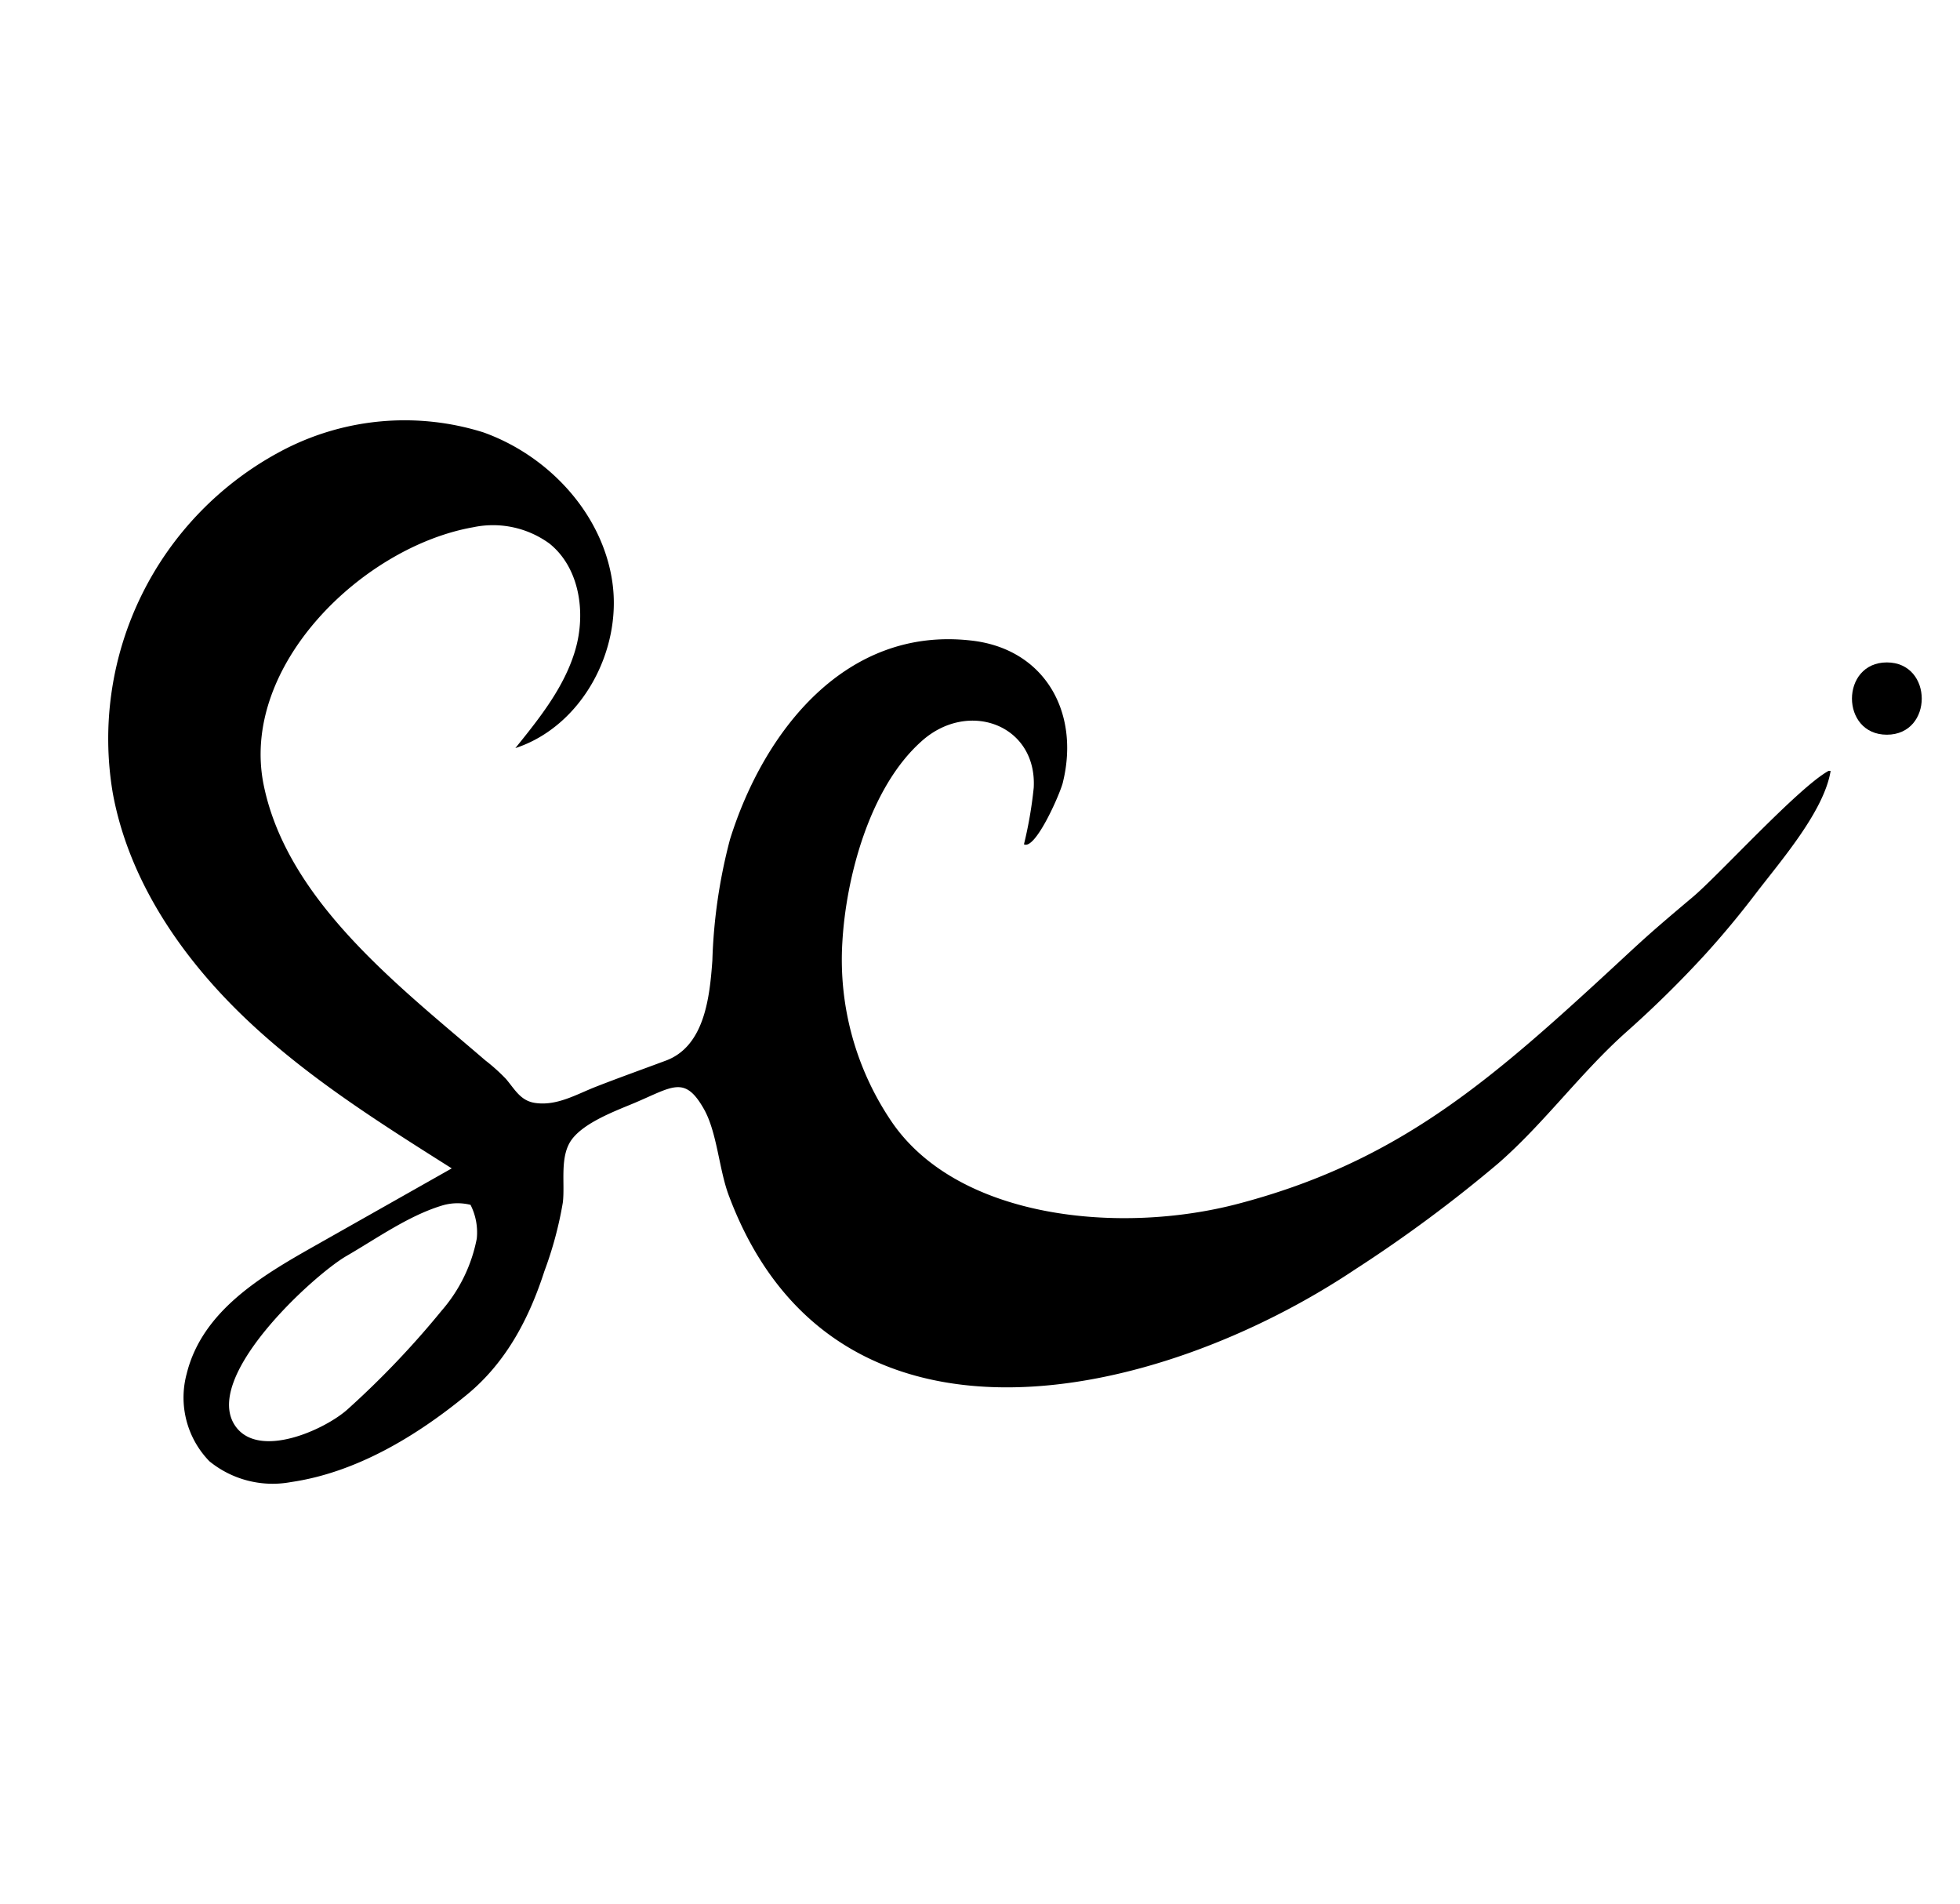 <svg id="Layer_1" data-name="Layer 1" xmlns="http://www.w3.org/2000/svg" viewBox="0 0 156.5 152"><title>SC_Final Logo</title><path d="M146,61.54c-2.42,1.34-8.77,8.33-10.84,10.07-4.35,3.66-4,3.47-8.11,7.23C118.13,87,110.9,92.93,98.88,96.09c-9.36,2.47-22.26,1.26-27.62-6.45a23,23,0,0,1-4-14.43c.29-5.12,2.15-12.29,6.28-16,3.72-3.4,9.27-1.38,9,3.67a33.23,33.23,0,0,1-.78,4.52c.94.49,3-4.3,3.12-5,1.35-5.56-1.48-10.63-7.36-11.27C67.54,50,61,58.33,58.29,67a42.78,42.78,0,0,0-1.41,9.68c-.21,2.87-.6,6.86-3.75,8-1.85.69-3.73,1.36-5.57,2.08-1.53.6-3.08,1.53-4.8,1.29-1.19-.16-1.63-1.06-2.36-1.92a14.8,14.8,0,0,0-1.66-1.49C32,78.83,23,72,21.07,62.74c-2-9.54,7.88-19.09,16.71-20.65a7.66,7.66,0,0,1,6.09,1.3c2.41,1.93,2.93,5.52,2.07,8.48s-2.85,5.45-4.79,7.85C46.41,58,49.67,52,48.9,46.51s-5.09-10.14-10.32-12A21,21,0,0,0,22.47,36,26,26,0,0,0,9,63.28C10.24,70.11,14.3,76.16,19.29,81S30.2,89.56,36.07,93.27L25,99.53c-4.15,2.35-8.85,5.13-10.09,10.12a7.29,7.29,0,0,0,1.81,7,8,8,0,0,0,6.52,1.66c5.2-.76,10-3.66,14-6.94,3.15-2.57,5-6.09,6.23-9.9A29.92,29.92,0,0,0,44.94,96c.19-1.56-.29-3.72.74-5.07s3.47-2.25,5-2.89c3.06-1.3,4-2.2,5.53.5,1.06,1.88,1.2,4.86,2,6.94,8.41,22.39,34.25,16.38,50,5.85a111.23,111.23,0,0,0,11.42-8.46c3.69-3.22,6.57-7.23,10.23-10.49a86,86,0,0,0,6.31-6.21c1.39-1.53,2.72-3.13,4-4.81,2-2.62,5.47-6.58,6-9.82A0,0,0,0,0,146,61.54ZM38.07,98.87a12.32,12.32,0,0,1-2.81,5.76,71,71,0,0,1-7.48,7.85c-1.78,1.62-7,4-8.93,1.44-2.9-3.88,6.22-12.16,8.82-13.66,2.37-1.37,4.9-3.18,7.55-4a4.28,4.28,0,0,1,2.35-.08A4.87,4.87,0,0,1,38.07,98.87Z"/><path d="M17,110.9a.34.34,0,0,0-.12.12s.07.09.09.09"/><path d="M25.1,87.94h0s0,0,0,0,0,0,0,0S25.1,87.93,25.1,87.94Z"/><path d="M43.2,101.8v0h-.08a.1.1,0,0,0,0,0A.11.11,0,0,0,43.2,101.8Z"/><path d="M150.66,52.88c-3.71,0-3.72,5.77,0,5.77S154.37,52.88,150.66,52.88Z"/></svg>